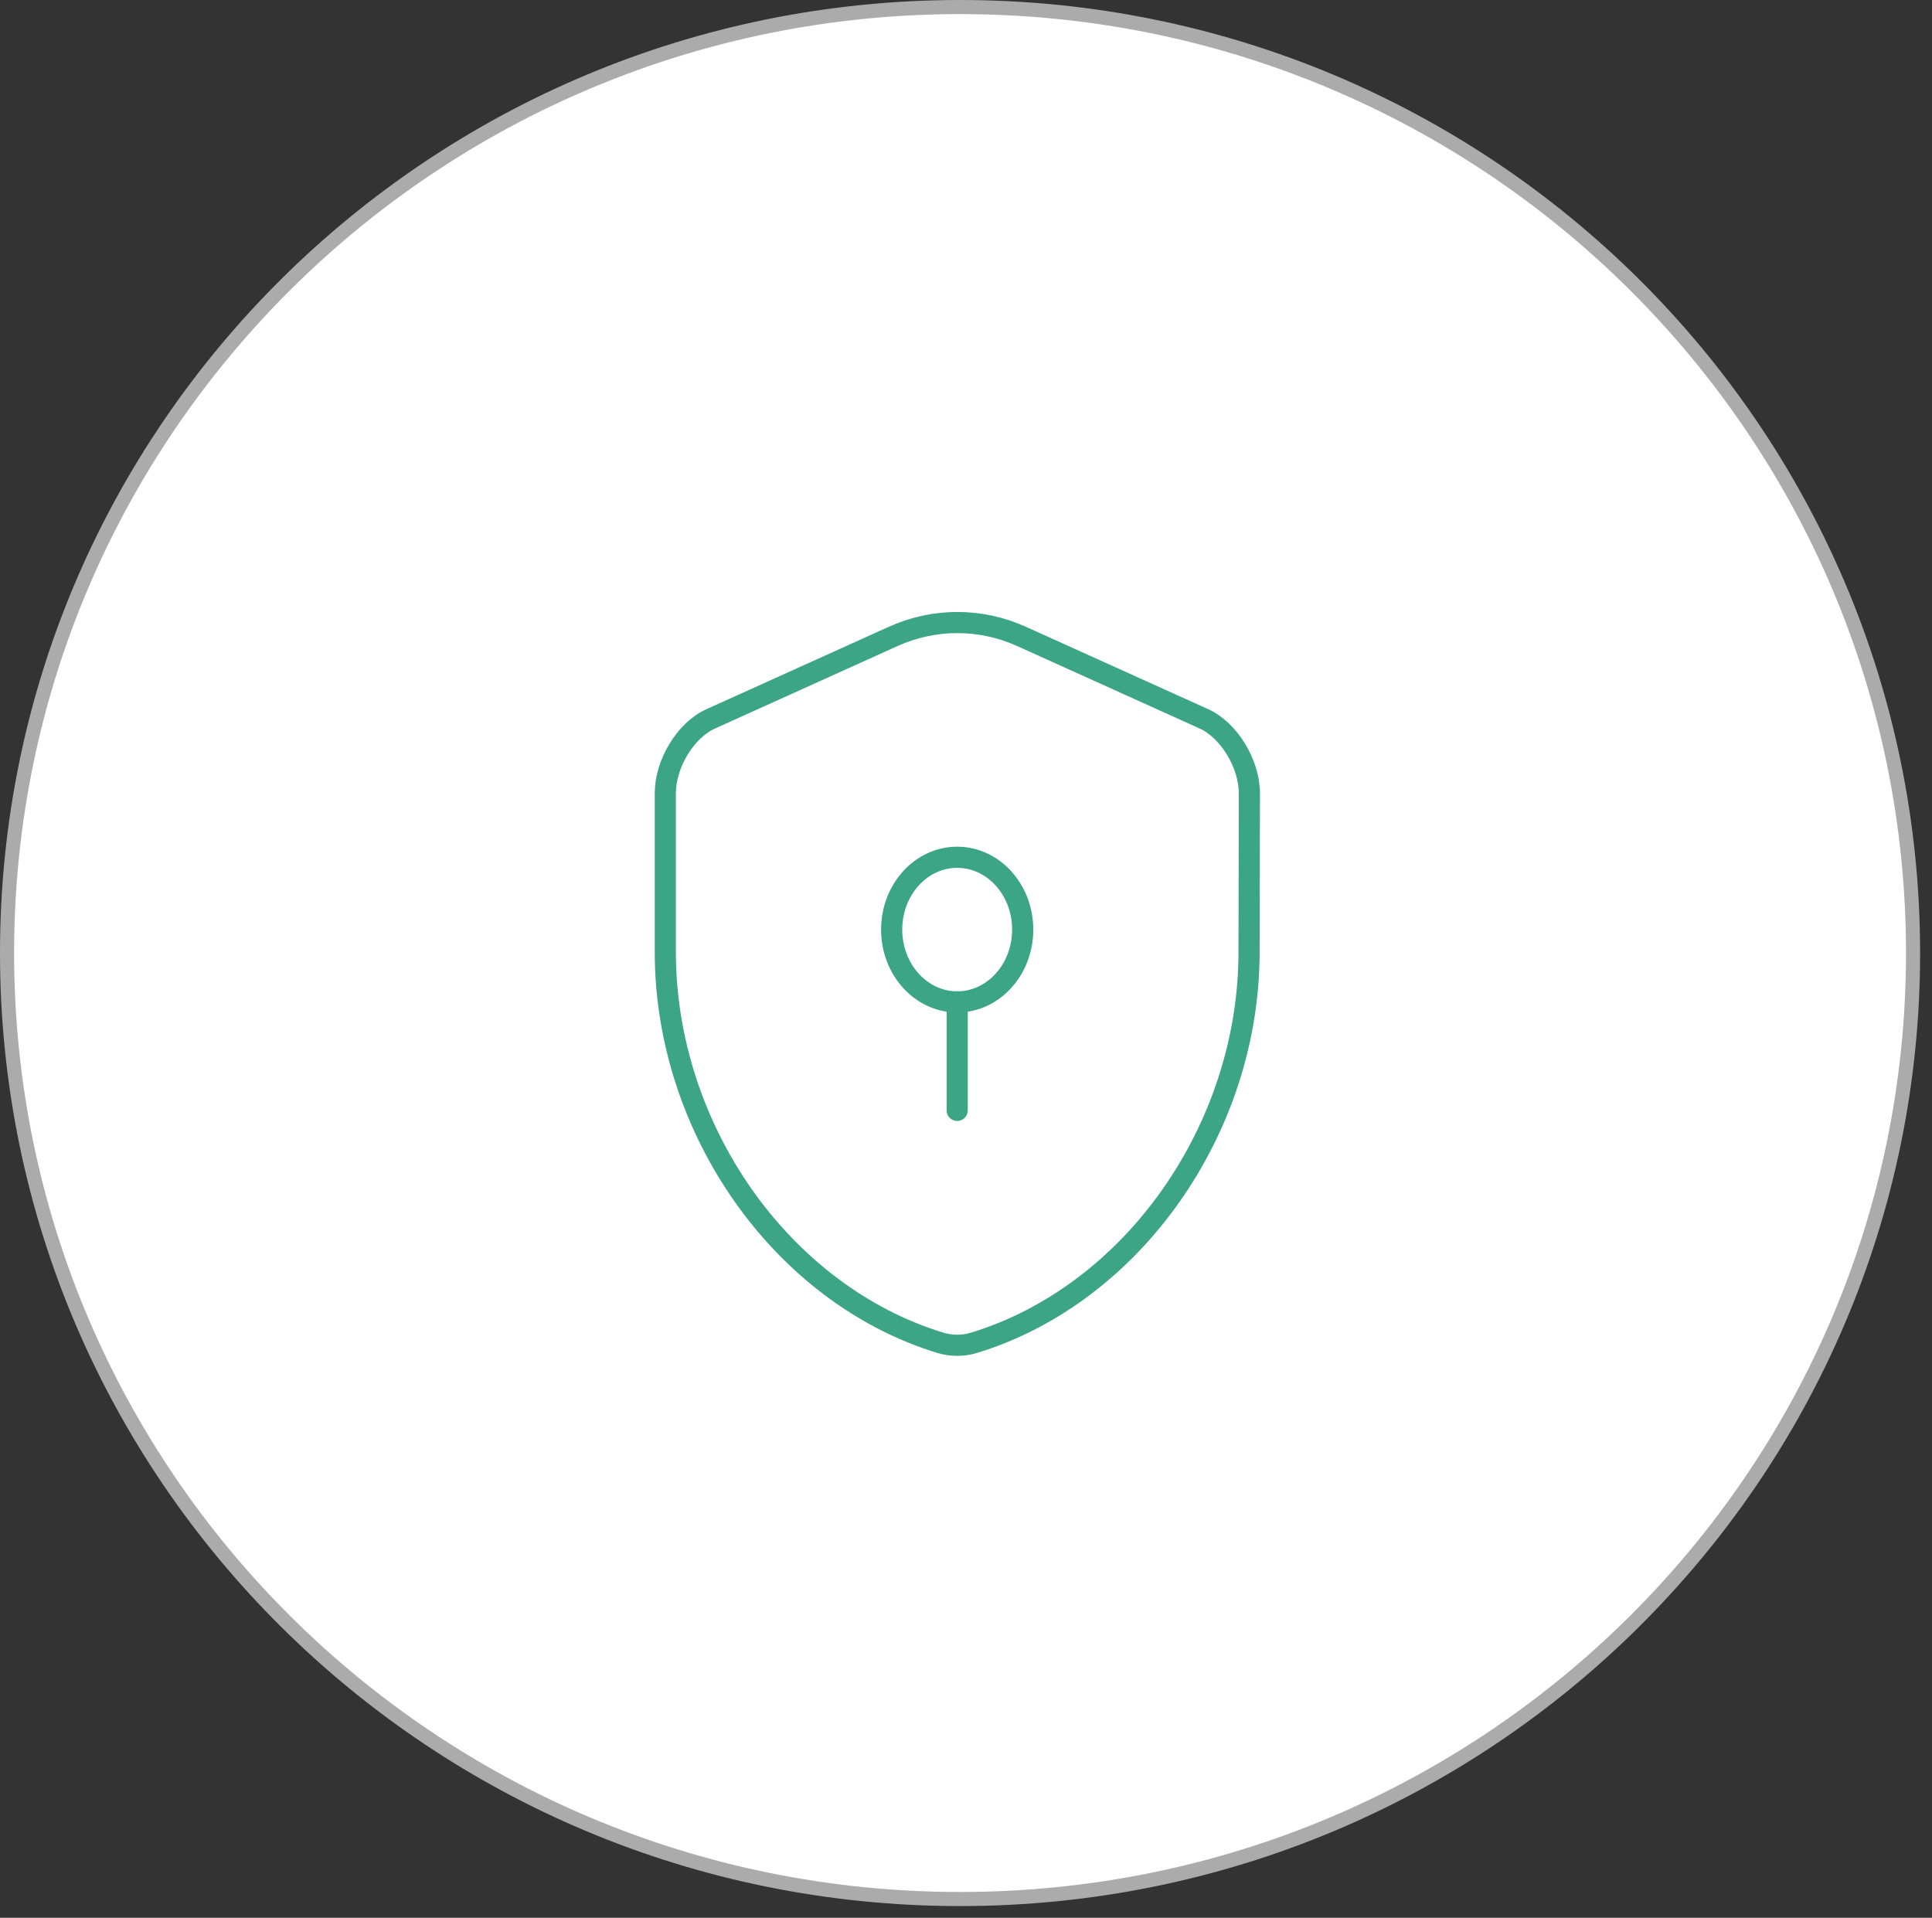 <svg width="137" height="136" viewBox="0 0 137 136" fill="none" xmlns="http://www.w3.org/2000/svg">
<rect x="0" y="0" width="137" height="136" fill="#333333" stroke="none"/>
<path d="M135.657 67.584C135.657 104.63 105.405 134.668 68.079 134.668C30.753 134.668 0.5 104.63 0.5 67.584C0.5 30.538 30.753 0.5 68.079 0.5C105.405 0.5 135.657 30.538 135.657 67.584Z" fill="white" stroke="#ABABAB"/>
<path d="M88.572 67.511C88.572 80.049 80.325 91.792 69.059 95.227C68.293 95.458 67.457 95.458 66.69 95.227C55.424 91.792 47.178 80.049 47.178 67.511V56.255C47.178 54.152 48.618 51.768 50.407 50.973L63.345 45.127C66.249 43.82 69.524 43.82 72.428 45.127L85.366 50.973C87.132 51.768 88.595 54.152 88.595 56.255L88.572 67.511Z" stroke="#3BA585" stroke-width="1.5" stroke-linecap="round" stroke-linejoin="round"/>
<path d="M67.875 71.049C70.441 71.049 72.521 68.753 72.521 65.921C72.521 63.089 70.441 60.793 67.875 60.793C65.309 60.793 63.229 63.089 63.229 65.921C63.229 68.753 65.309 71.049 67.875 71.049Z" stroke="#3BA585" stroke-width="1.5" stroke-miterlimit="10" stroke-linecap="round" stroke-linejoin="round"/>
<path d="M67.875 71.049V78.741" stroke="#3BA585" stroke-width="1.5" stroke-miterlimit="10" stroke-linecap="round" stroke-linejoin="round"/>
</svg>

